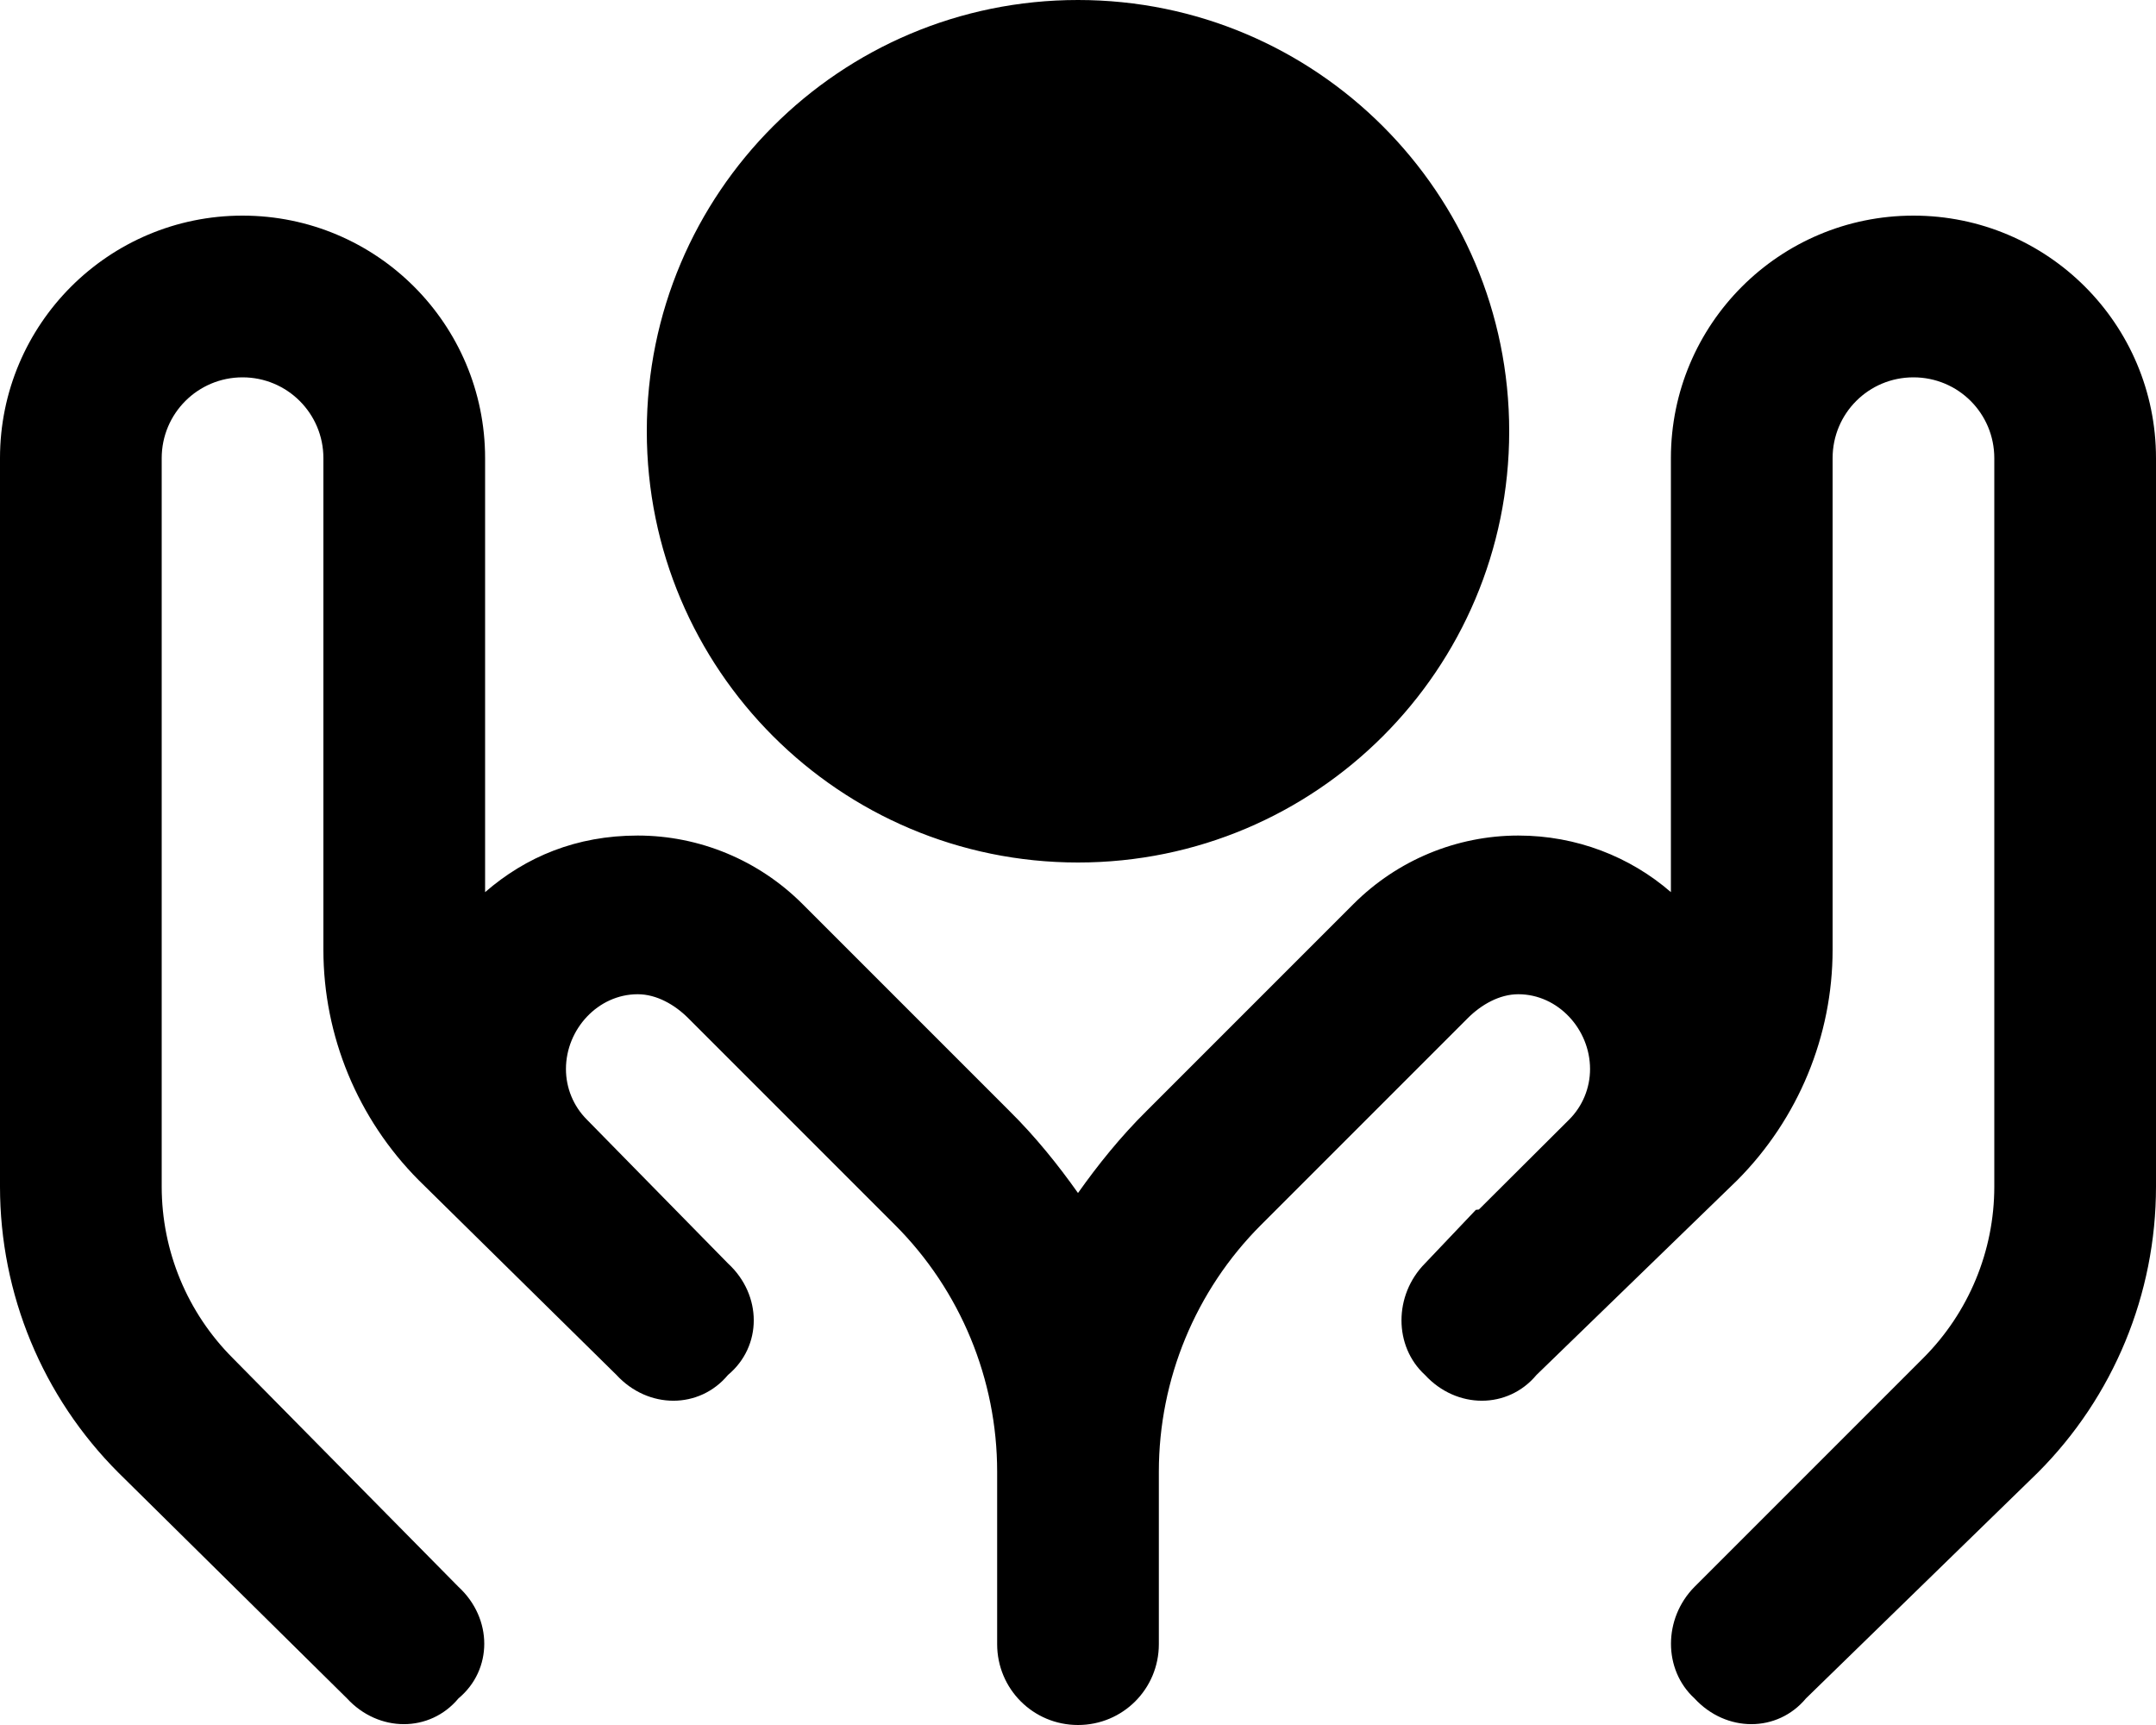 <svg xmlns="http://www.w3.org/2000/svg" viewBox="0 0 640 512"><!--! Font Awesome Pro 6.1.2 by @fontawesome - https://fontawesome.com License - https://fontawesome.com/license (Commercial License) Copyright 2022 Fonticons, Inc. --><path d="M192 128C192 57.31 249.3 0 320 0C390.7 0 448 57.31 448 128C448 198.7 390.7 256 320 256C249.3 256 192 198.7 192 128zM144 264.8C156.1 254.3 171.1 248 189.3 248C207.6 248 225.2 255.3 238.2 268.3L299.6 329.7C307.4 337.4 314.2 345.9 320 354.1C325.8 345.9 332.6 337.4 340.4 329.7L401.8 268.3C414.8 255.3 432.4 248 450.7 248C468 248 483.9 254.3 496 264.8V136C496 96.24 528.2 64 568 64C607.8 64 640 96.24 640 136V352.2C640 384.1 627.4 414.6 604.9 437.1L536.1 504.1C527.6 514.3 512.4 514.3 503 504.1C493.7 495.6 493.7 480.4 503 471L570.9 403.1C584.4 389.6 592 371.3 592 352.2V136C592 122.7 581.3 112 568 112C554.7 112 544 122.7 544 136V281.9C544 307.5 533.8 332.1 515.7 350.3L456.1 408.1C447.6 418.3 432.4 418.3 423 408.1C413.7 399.6 413.7 384.4 423 375L438.1 359.1L439 359L465.8 332.3C469.8 328.3 472 322.9 472 317.3C472 305.5 462.5 295.1 450.7 295.1C445.1 295.1 439.7 298.2 435.7 302.2L374.3 363.6C354.9 383 344 409.4 344 436.8V488C344 501.3 333.3 512 320 512C306.7 512 296 501.3 296 488V436.8C296 409.4 285.1 383 265.7 363.6L204.3 302.2C200.3 298.2 194.9 295.1 189.3 295.1C177.5 295.1 168 305.5 168 317.3C168 322.9 170.2 328.3 174.2 332.3L216.1 375C226.3 384.4 226.3 399.6 216.1 408.1C207.6 418.3 192.4 418.3 183 408.1L124.3 350.3C106.2 332.1 96 307.5 96 281.9V136C96 122.7 85.25 112 72 112C58.75 112 48 122.7 48 136V352.2C48 371.3 55.59 389.6 69.09 403.1L136.1 471C146.3 480.4 146.3 495.6 136.1 504.1C127.6 514.3 112.4 514.3 103 504.1L35.15 437.1C12.64 414.6 0 384.1 0 352.2V136C0 96.24 32.24 64 72 64C111.8 64 144 96.24 144 136L144 264.8z"/></svg>
